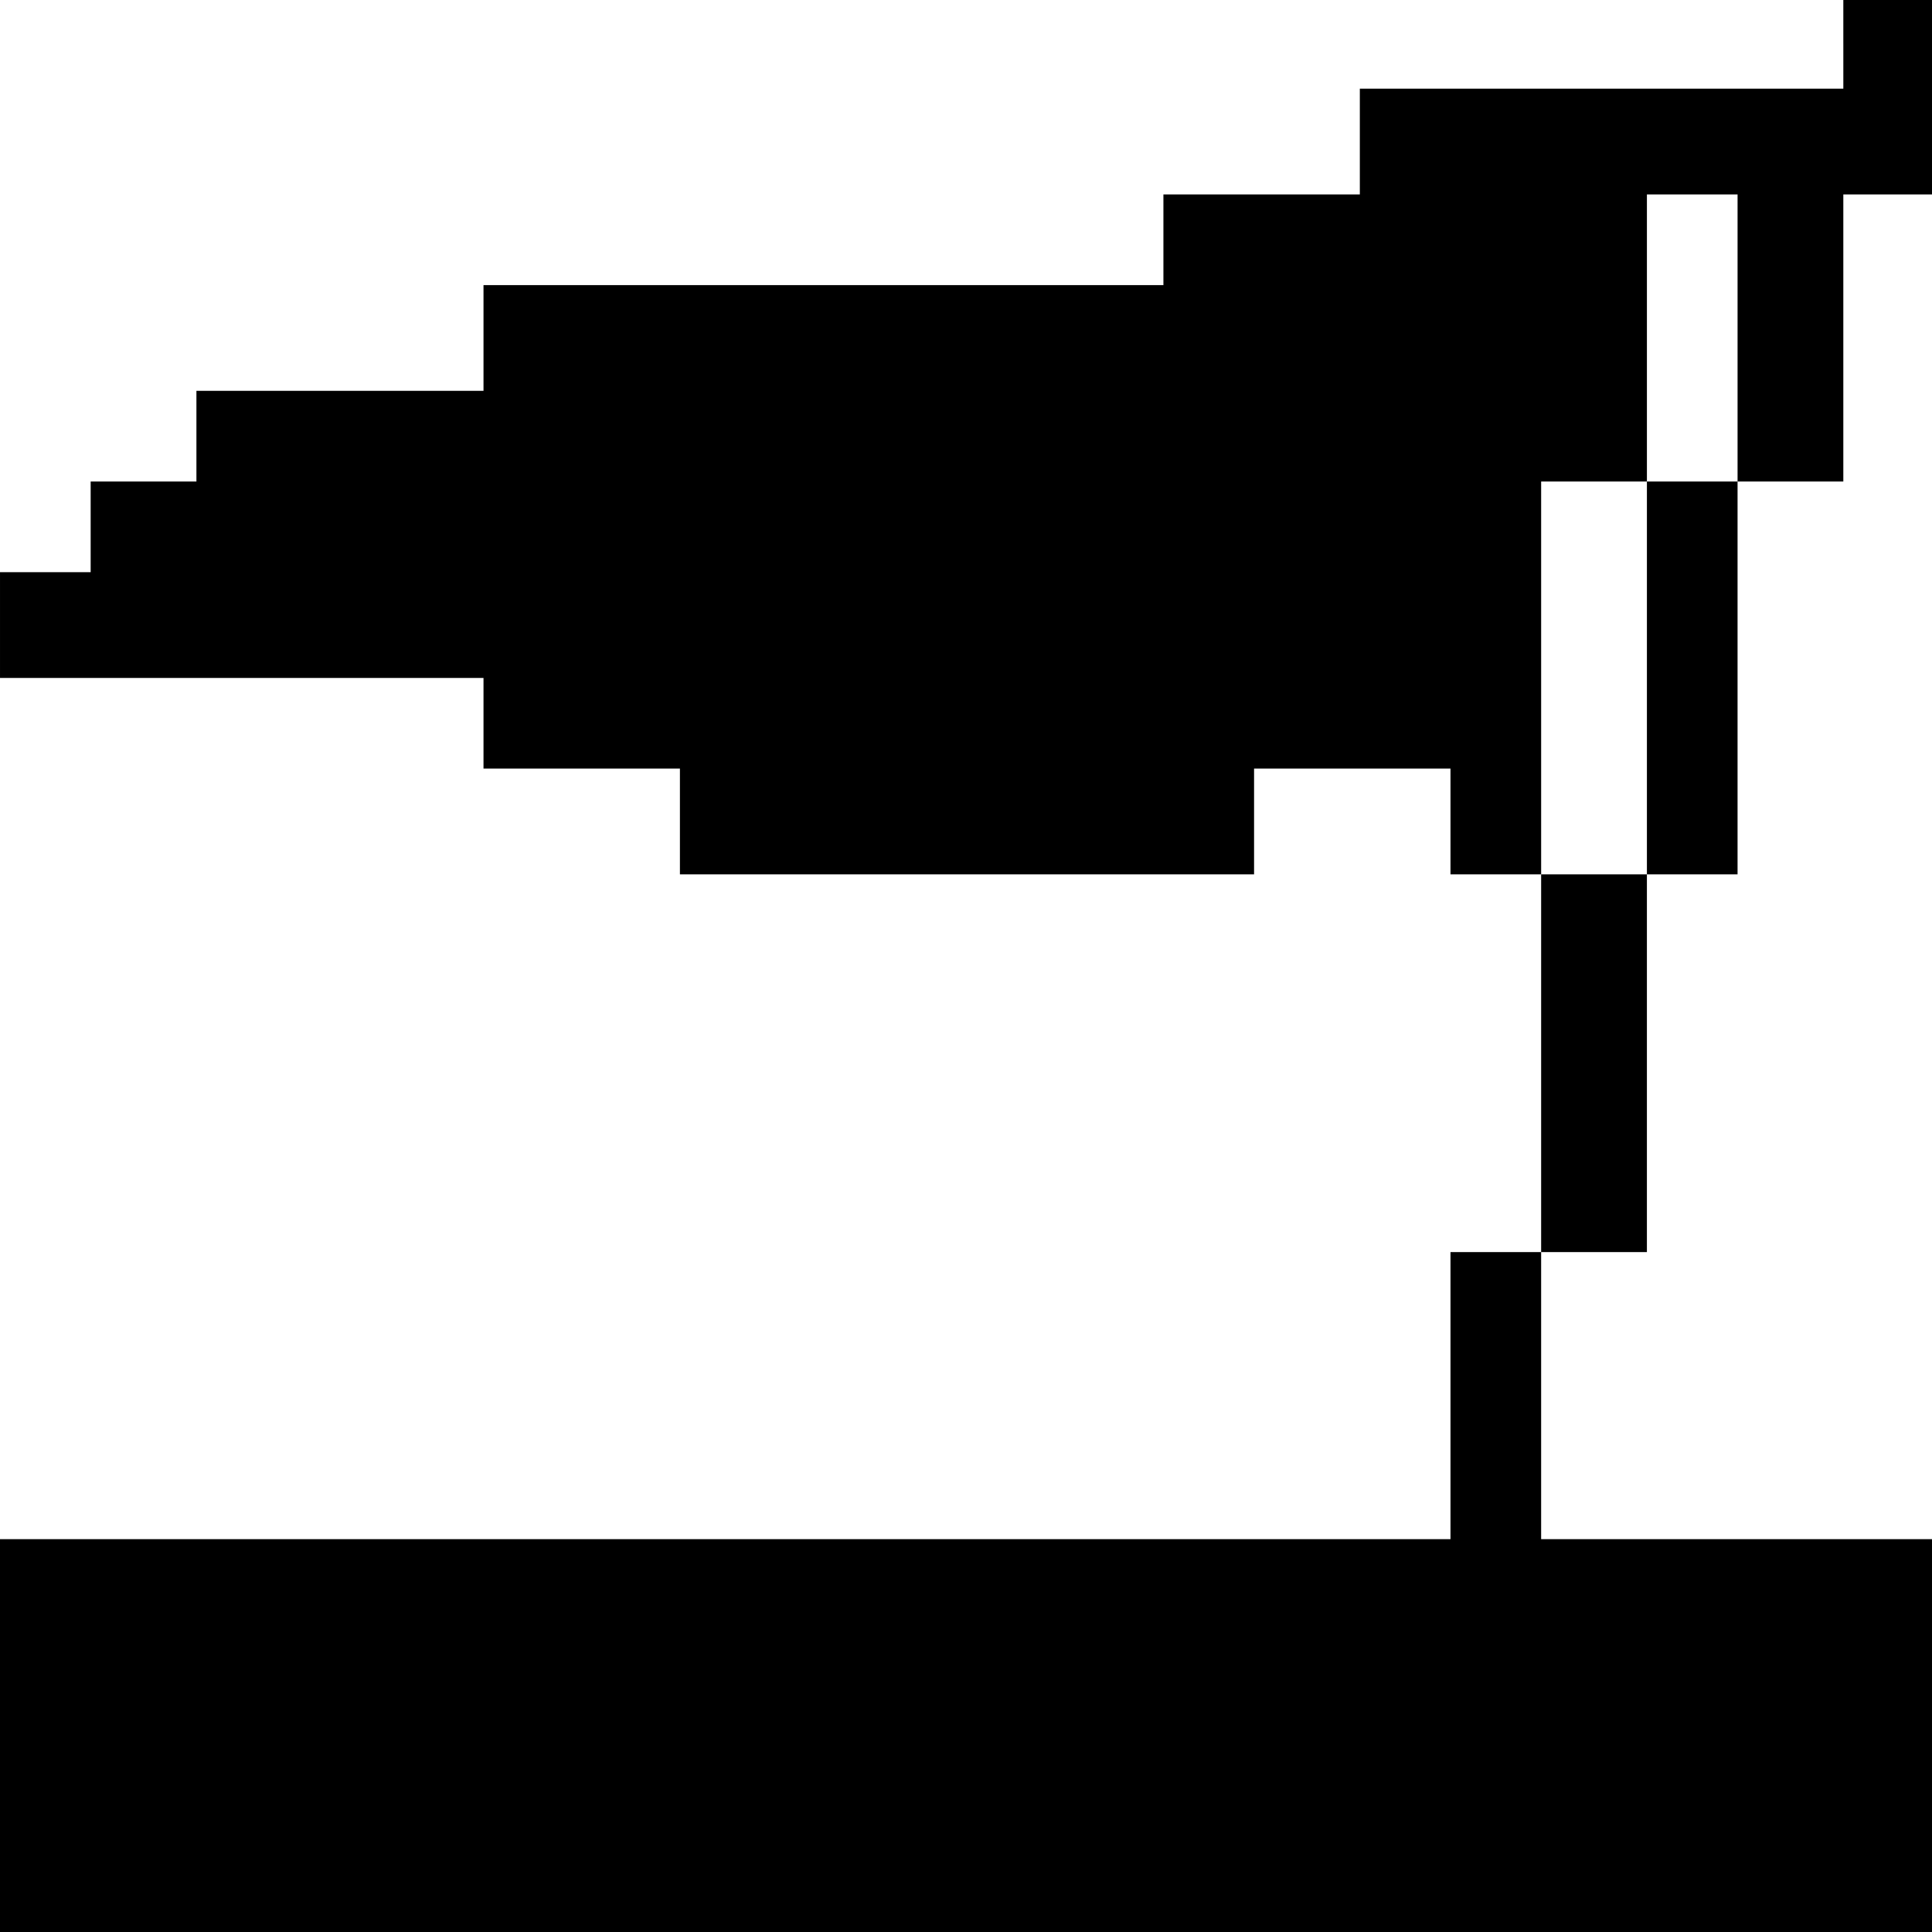 <?xml version="1.0" standalone="no"?>
<!DOCTYPE svg PUBLIC "-//W3C//DTD SVG 20010904//EN"
 "http://www.w3.org/TR/2001/REC-SVG-20010904/DTD/svg10.dtd">
<svg version="1.0" xmlns="http://www.w3.org/2000/svg"
 width="468pt" height="468pt" viewBox="0 0 468 468"
 preserveAspectRatio="xMidYMid meet">
<g transform="translate(0,468) scale(0.366,-0.366)"
fill="#000000" stroke="none">
<path d="M1220 1250 l0 -30 -160 0 -160 0 0 -35 0 -35 -65 0 -65 0 0 -30 0
-30 -225 0 -225 0 0 -35 0 -35 -95 0 -95 0 0 -30 0 -30 -35 0 -35 0 0 -30 0
-30 -30 0 -30 0 0 -35 0 -35 160 0 160 0 0 -30 0 -30 65 0 65 0 0 -35 0 -35
190 0 190 0 0 35 0 35 65 0 65 0 0 -35 0 -35 30 0 30 0 0 -125 0 -125 -30 0
-30 0 0 -95 0 -95 -480 0 -480 0 0 -130 0 -130 640 0 640 0 0 130 0 130 -130
0 -130 0 0 95 0 95 35 0 35 0 0 125 0 125 30 0 30 0 0 130 0 130 35 0 35 0 0
95 0 95 30 0 30 0 0 65 0 65 -30 0 -30 0 0 -30z m-70 -195 l0 -95 -30 0 -30 0
0 -130 0 -130 -35 0 -35 0 0 130 0 130 35 0 35 0 0 95 0 95 30 0 30 0 0 -95z"/>
</g>
</svg>
